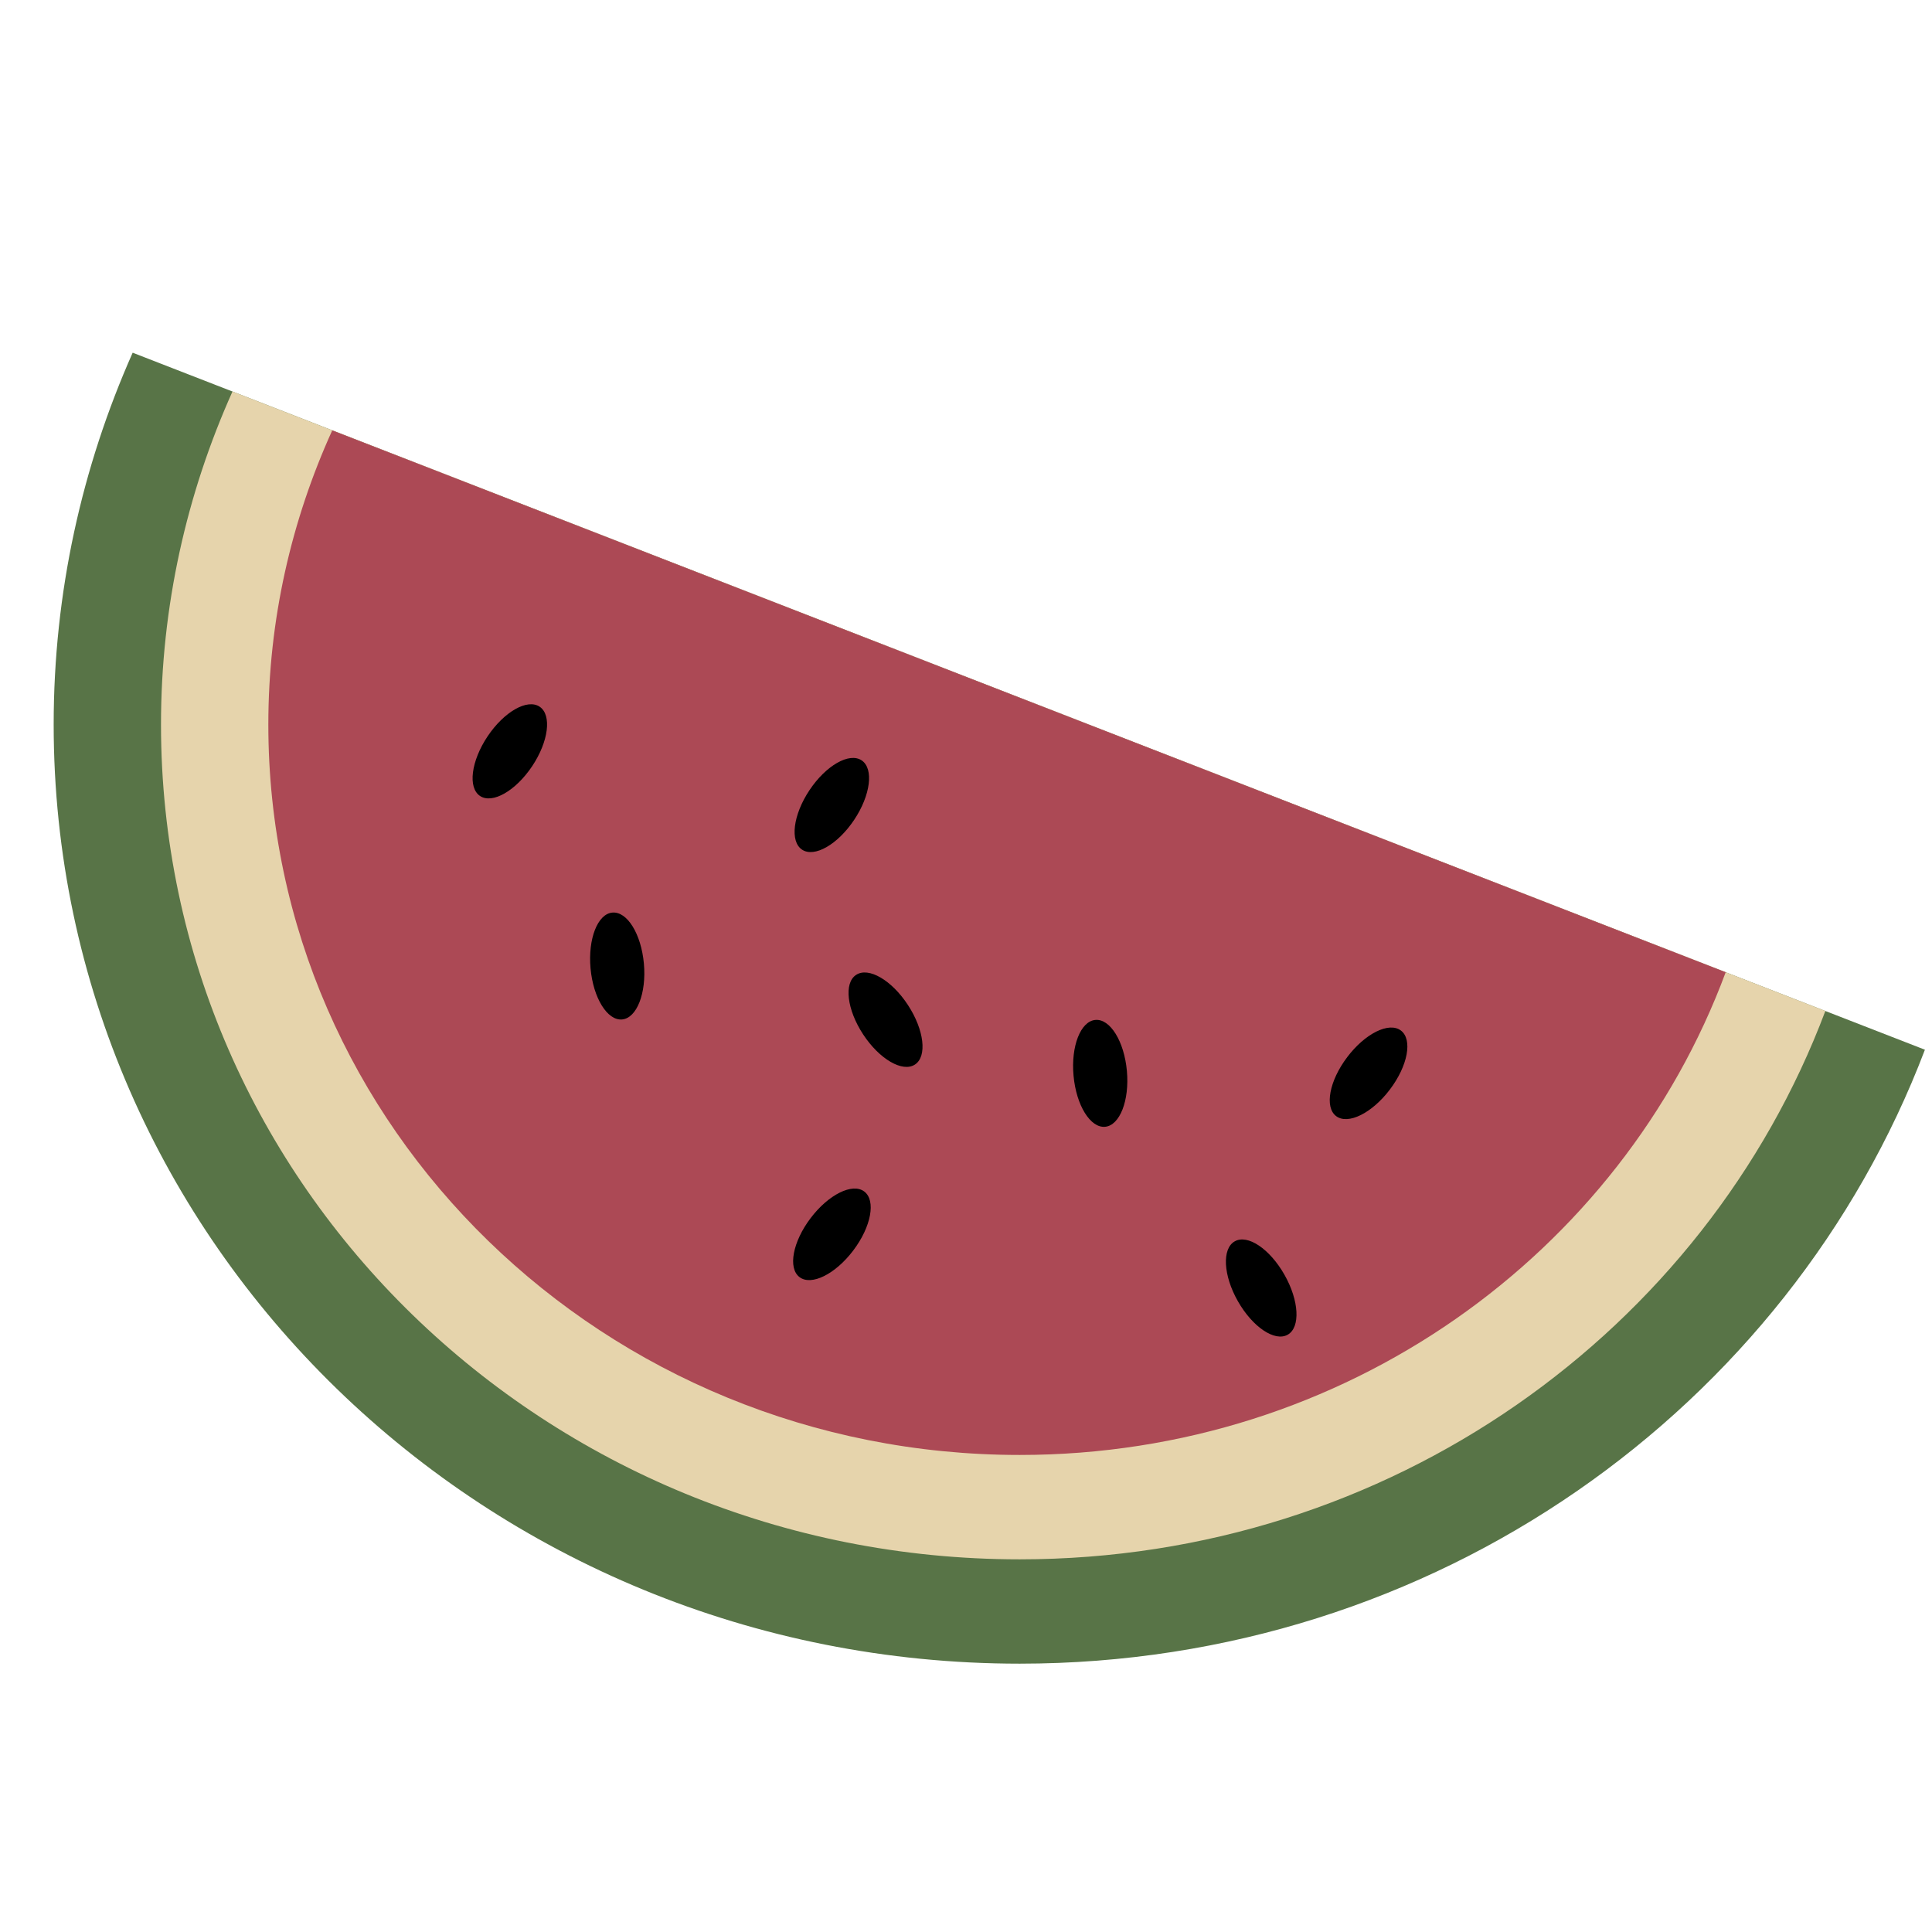 <svg viewBox="0 0 36 36" xmlns="http://www.w3.org/2000/svg"><path d="m2.472 6.572c-.944 2.126-1.472 4.466-1.472 6.928 0 9.665 8.059 17.5 18 17.5 7.746 0 14.33-4.767 16.868-11.44z" fill="#587447"/><path d="m4.332 7.295c-.853 1.902-1.332 3.998-1.332 6.205 0 8.591 7.164 15.556 16 15.556 6.904 0 12.77-4.26 15.013-10.218z" fill="#e6d4ac"/><path d="m6.191 8.019c-.761 1.678-1.191 3.529-1.191 5.481 0 7.518 6.268 13.611 14 13.611 6.062 0 11.21-3.753 13.156-8.995z" fill="#ac4955"/><path d="m9.916 14.277c-.307.46-.741.708-.971.555s-.168-.649.139-1.109.741-.708.971-.555.168.649-.139 1.109zm6 1c-.307.46-.741.708-.971.555s-.168-.649.139-1.109.741-.708.971-.555.168.649-.139 1.109zm5.082 4.678c.05.551-.132 1.016-.406 1.041-.275.025-.538-.4-.588-.951-.051-.551.132-1.016.406-1.04.275-.026.538.398.588.95zm-9-2c.05.551-.132 1.016-.406 1.041-.275.025-.538-.4-.588-.951s.132-1.016.406-1.04c.276-.026.538.398.588.95zm3.901 5.346c-.333.441-.78.663-1 .497-.221-.166-.129-.658.205-1.099.333-.441.781-.663 1-.497.221.166.13.657-.205 1.099zm8.036.454c.273.481.299.979.06 1.115-.241.137-.656-.143-.929-.624-.273-.48-.299-.979-.059-1.115.241-.138.655.141.928.624zm-7.017-5.028c.303.463.362.958.131 1.109-.231.152-.663-.1-.966-.562s-.361-.958-.131-1.108c.231-.154.663.097.966.561zm8.981 1.574c-.333.441-.78.663-1.001.497s-.129-.658.205-1.099c.333-.442.78-.663 1-.497.222.166.131.657-.204 1.099z"/></svg>